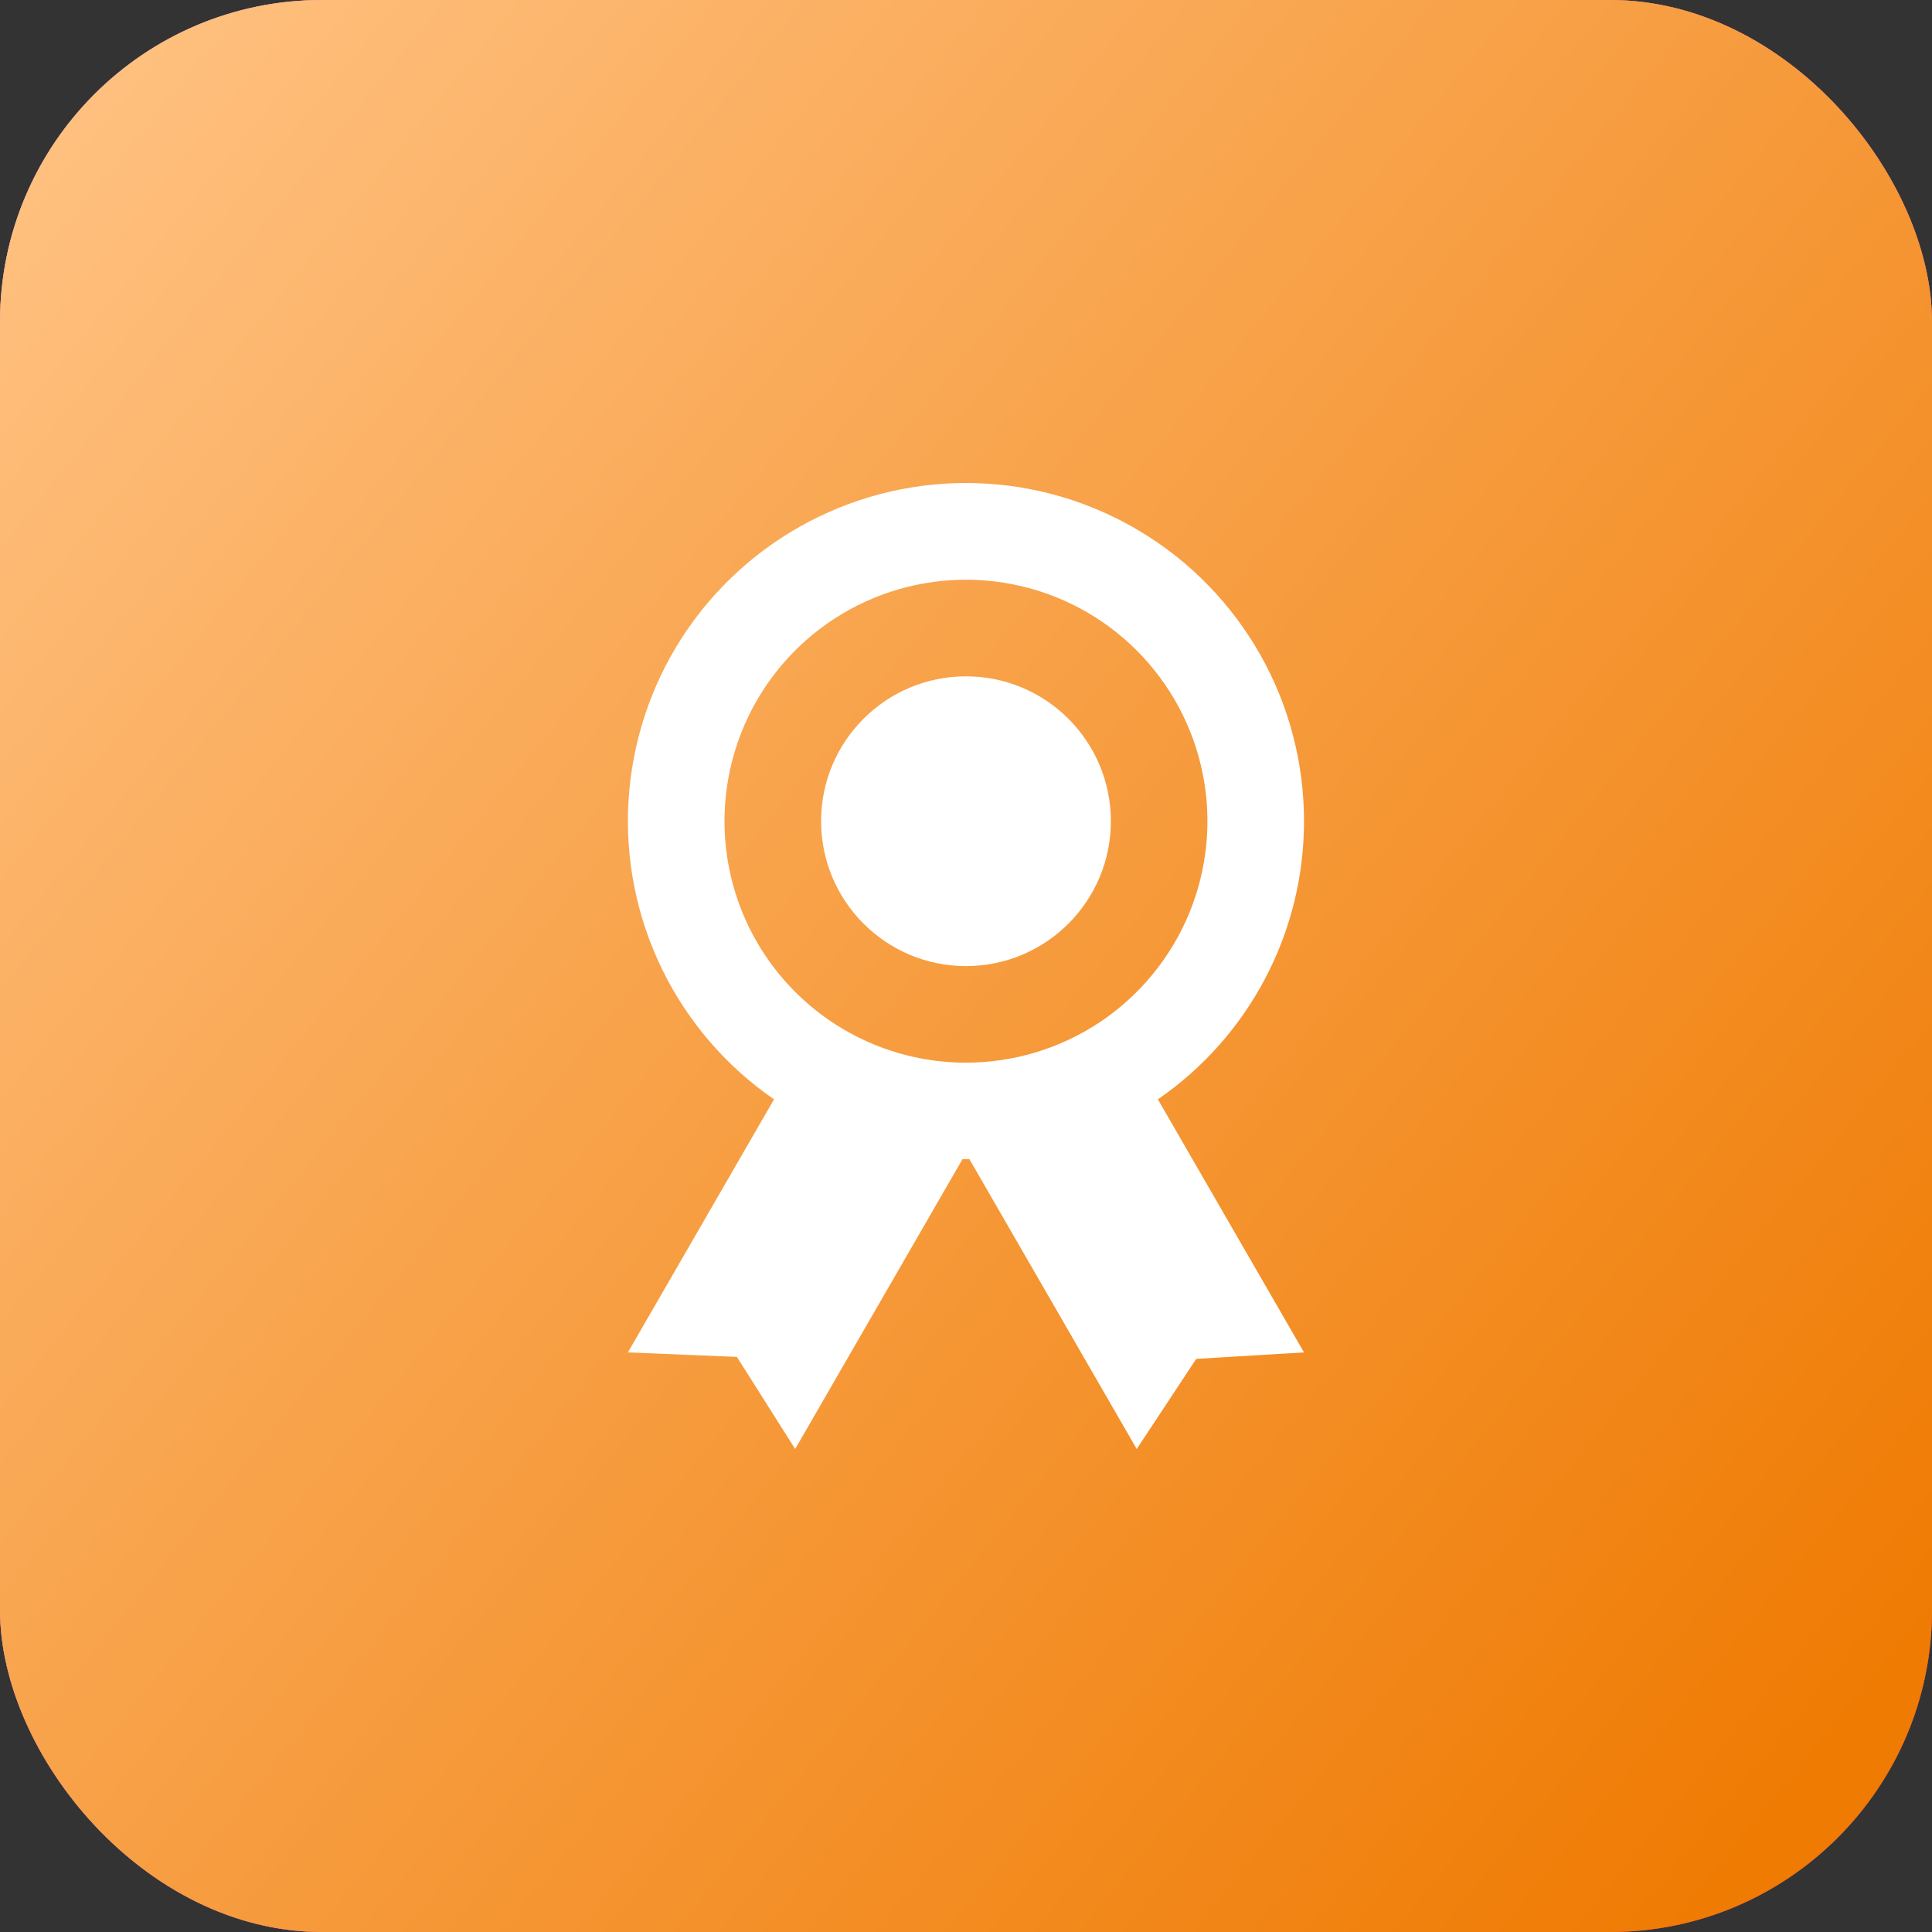 <svg width="60" height="60" viewBox="0 0 60 60" fill="none" xmlns="http://www.w3.org/2000/svg">
<rect x="0" y="0" width="60" height="60" fill="#333333" stroke="none"/>
<rect width="60" height="60" rx="10" fill="url(#paint0_linear_2001_645)"/>
<rect width="60" height="60" rx="10" fill="url(#paint1_linear_2001_645)"/>
<rect width="60" height="60" rx="10" fill="url(#paint2_linear_2001_645)"/>
<path d="M40.497 25.503C40.498 23.695 40.032 21.918 39.145 20.344C38.257 18.769 36.978 17.45 35.431 16.515C33.885 15.58 32.123 15.059 30.317 15.005C28.51 14.95 26.72 15.363 25.119 16.203C23.519 17.043 22.163 18.282 21.181 19.799C20.2 21.317 19.628 23.063 19.519 24.867C19.41 26.671 19.769 28.473 20.561 30.098C21.353 31.723 22.55 33.115 24.038 34.141L19.5 42L22.884 42.14L24.695 45L29.894 35.995L29.999 36.001C30.051 36.004 30.068 35.997 30.104 35.995L35.302 45L37.15 42.201L40.497 42L35.959 34.141C37.359 33.177 38.504 31.887 39.294 30.382C40.085 28.877 40.498 27.203 40.497 25.503ZM22.5 25.503C22.5 24.019 22.939 22.57 23.763 21.336C24.587 20.103 25.759 19.142 27.129 18.574C28.499 18.007 30.007 17.858 31.462 18.148C32.916 18.437 34.252 19.151 35.301 20.2C36.35 21.249 37.064 22.585 37.354 24.04C37.643 25.494 37.494 27.002 36.927 28.372C36.359 29.742 35.398 30.914 34.165 31.738C32.932 32.562 31.482 33.002 29.999 33.002C28.01 33.002 26.102 32.212 24.696 30.805C23.29 29.399 22.5 27.491 22.5 25.503Z" fill="white"/>
<path d="M29.999 30.003C32.484 30.003 34.499 27.988 34.499 25.503C34.499 23.018 32.484 21.004 29.999 21.004C27.515 21.004 25.5 23.018 25.5 25.503C25.5 27.988 27.515 30.003 29.999 30.003Z" fill="white"/>
<defs>
<linearGradient id="paint0_linear_2001_645" x1="5.725" y1="-2.93" x2="64.602" y2="44.92" gradientUnits="userSpaceOnUse">
<stop stop-color="#90BD21"/>
<stop offset="1" stop-color="#73AA2B"/>
</linearGradient>
<linearGradient id="paint1_linear_2001_645" x1="5.725" y1="-2.93" x2="64.602" y2="44.92" gradientUnits="userSpaceOnUse">
<stop stop-color="#FF81F2"/>
<stop offset="1" stop-color="#EF0398"/>
</linearGradient>
<linearGradient id="paint2_linear_2001_645" x1="5.725" y1="-2.93" x2="64.602" y2="44.92" gradientUnits="userSpaceOnUse">
<stop stop-color="#FFC181"/>
<stop offset="1" stop-color="#EF7B03"/>
</linearGradient>
</defs>
</svg>
